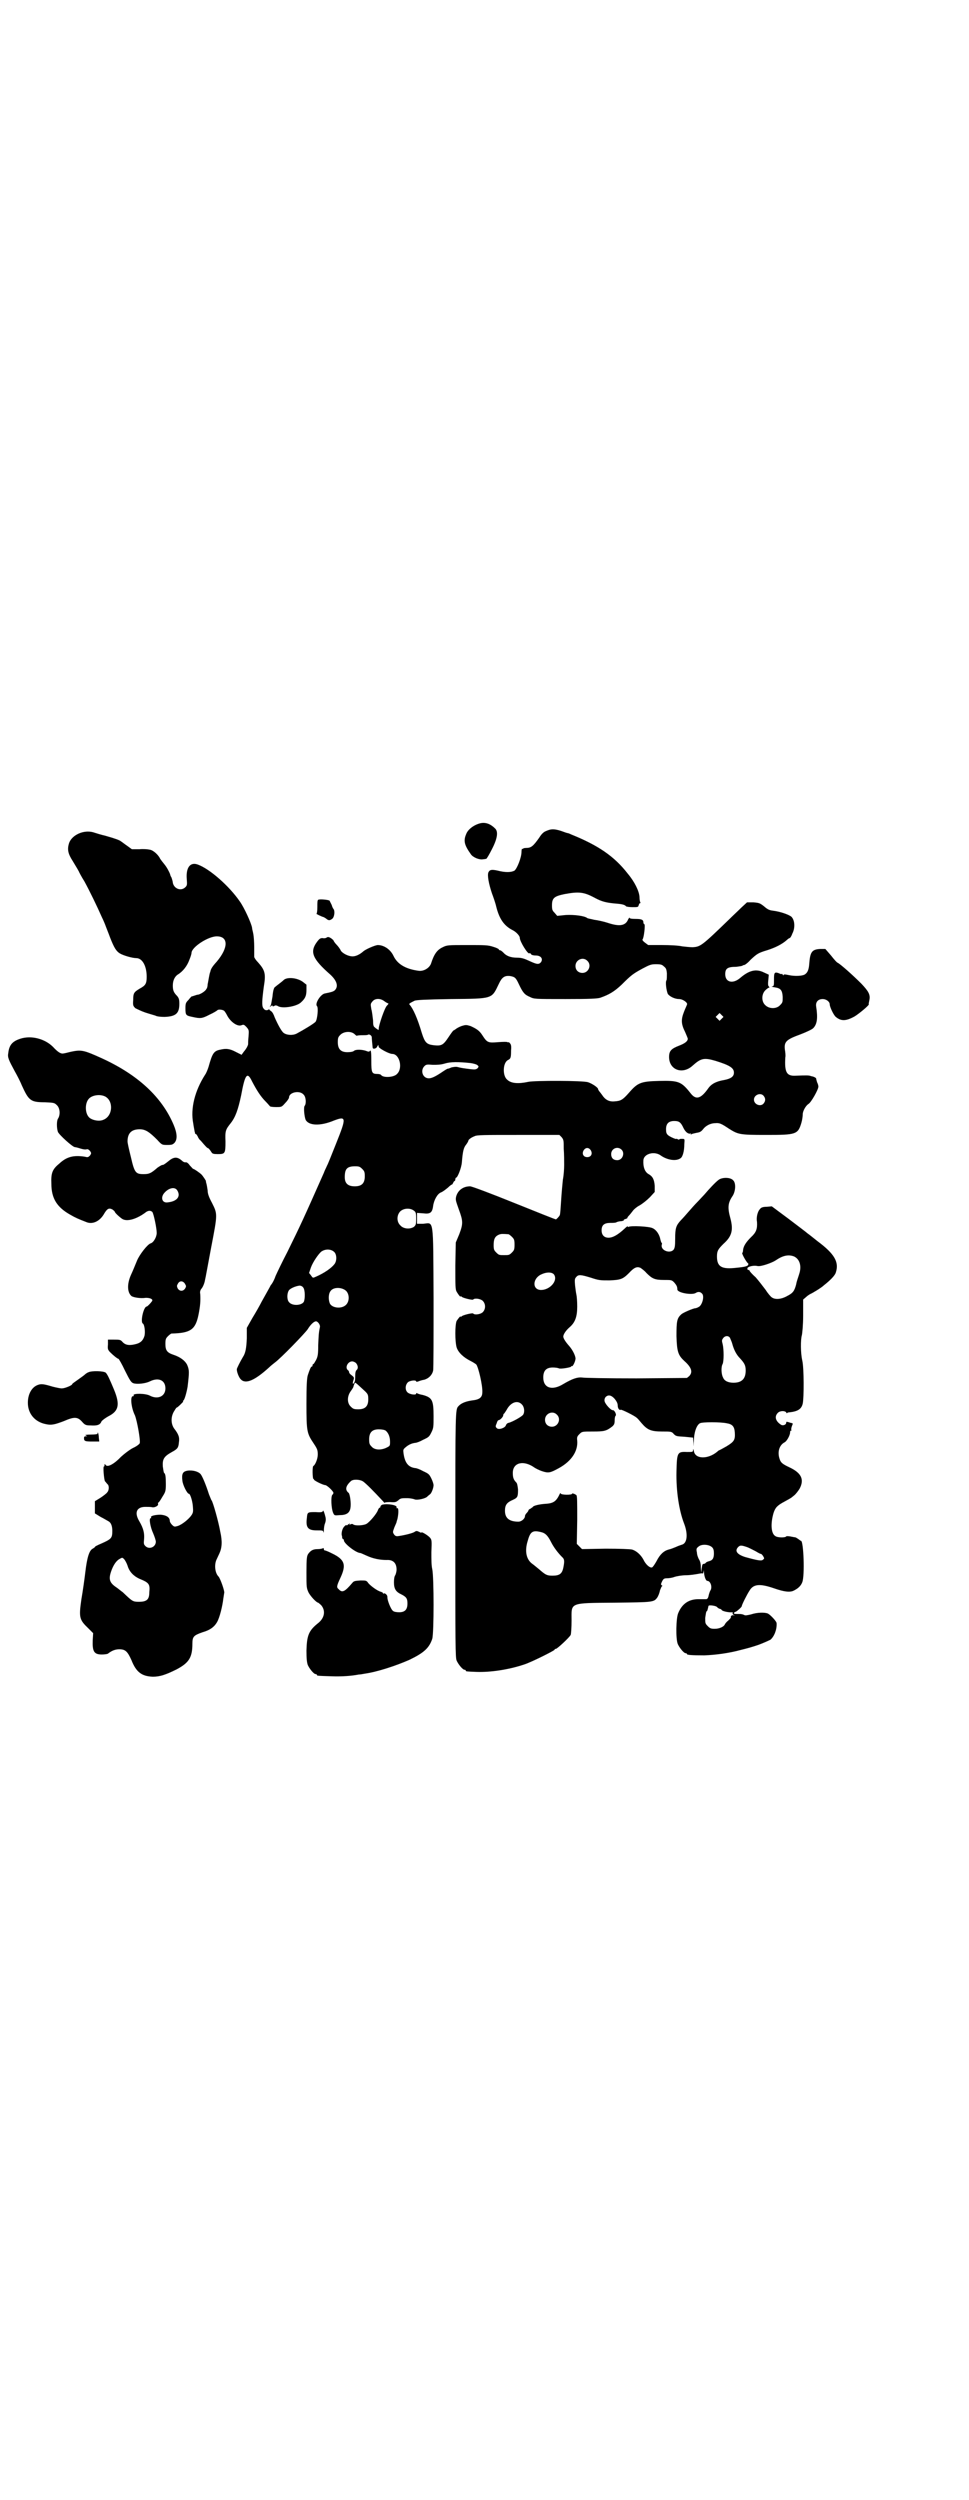 <?xml version="1.0" standalone="no"?>
<!DOCTYPE svg PUBLIC "-//W3C//DTD SVG 20010904//EN"
 "http://www.w3.org/TR/2001/REC-SVG-20010904/DTD/svg10.dtd">
<svg version="1.0" xmlns="http://www.w3.org/2000/svg"
 width="1113pt" height="2870pt" viewBox="0 0 1113 2870"
 preserveAspectRatio="xMidYMid meet">
<g transform="translate(0,2870) scale(0.5,-0.5)"
fill="#000000" stroke="none">
<path d="M1105 3850 c-15 -3 -30 -14 -34 -25 -7 -16 -4 -26 11 -47 5 -7 20
-13 28 -11 3 0 6 1 7 1 1 0 7 10 13 22 13 25 15 41 7 48 -10 10 -21 14 -32 12z"/>
<path d="M1255 3832 c-6 -2 -11 -7 -16 -15 -14 -20 -19 -24 -30 -24 -4 0 -7
-1 -7 -1 0 -1 -1 -2 -2 -1 -1 1 -2 -2 -2 -7 0 -13 -10 -38 -16 -43 -7 -4 -20
-5 -39 0 -14 3 -18 2 -21 -4 -3 -7 1 -27 8 -48 3 -8 8 -22 10 -31 7 -28 18
-44 38 -54 8 -4 16 -13 16 -17 0 -9 19 -39 22 -36 1 1 3 0 4 -2 1 -2 6 -3 11
-3 11 0 17 -7 12 -15 -5 -6 -9 -6 -28 3 -11 5 -17 7 -27 7 -15 0 -25 4 -32 12
-3 3 -6 5 -7 5 -2 0 -3 1 -3 2 0 1 -6 4 -13 6 -12 4 -19 4 -60 4 -44 0 -46 0
-56 -5 -13 -6 -20 -16 -27 -38 -4 -10 -17 -18 -29 -16 -29 4 -48 15 -57 34 -7
15 -22 25 -36 25 -6 0 -29 -10 -34 -15 -8 -7 -17 -11 -24 -11 -10 0 -23 7 -27
13 -1 3 -6 10 -10 14 -4 4 -7 9 -7 10 0 0 -3 3 -6 5 -5 3 -7 3 -10 1 -1 -1 -5
-2 -9 -1 -5 0 -7 -1 -13 -9 -17 -23 -10 -39 31 -75 15 -14 19 -27 10 -36 -4
-3 -7 -4 -22 -7 -10 -1 -24 -23 -19 -29 4 -3 1 -31 -3 -36 -3 -4 -28 -19 -43
-27 -9 -5 -23 -4 -30 1 -5 3 -14 20 -21 36 -2 6 -5 12 -8 14 -3 2 -5 4 -4 4 0
1 -1 0 -2 0 -4 -3 -9 -2 -12 3 -4 5 -3 19 1 49 5 30 3 38 -13 56 -5 5 -9 11
-9 13 0 1 0 11 0 22 0 11 -1 25 -2 30 -1 6 -3 12 -3 15 -2 11 -18 46 -28 60
-24 35 -69 75 -97 85 -17 6 -27 -7 -25 -33 1 -13 1 -15 -3 -19 -10 -10 -26 -4
-29 10 0 3 -2 9 -3 12 -2 3 -3 6 -3 7 -2 6 -8 17 -13 23 -4 5 -8 10 -10 13 -4
9 -16 20 -24 21 -4 1 -15 2 -24 1 l-17 0 -11 8 c-6 4 -12 9 -14 10 -3 3 -15 7
-36 13 -9 2 -22 6 -28 8 -22 6 -48 -6 -55 -24 -5 -15 -3 -25 8 -42 8 -13 15
-25 15 -26 0 0 5 -10 12 -21 12 -22 29 -57 40 -82 4 -8 8 -18 9 -21 1 -3 6
-15 10 -26 9 -23 14 -31 22 -36 8 -5 29 -11 38 -11 14 0 24 -18 24 -43 0 -16
-3 -20 -16 -27 -13 -8 -15 -10 -15 -26 -1 -13 0 -14 5 -19 4 -2 14 -7 23 -10
9 -3 20 -6 23 -7 3 -2 12 -3 21 -3 26 1 34 8 34 30 0 10 -1 13 -5 18 -8 8 -10
13 -10 24 0 11 4 20 11 25 12 7 22 20 27 34 3 7 5 14 5 16 0 13 38 38 58 38
27 0 27 -26 0 -58 -10 -11 -14 -17 -15 -24 -1 -1 -2 -7 -3 -12 -1 -5 -2 -12
-3 -16 0 -4 -1 -9 -3 -11 -2 -5 -15 -13 -20 -13 -1 0 -4 -1 -7 -2 -3 -1 -6 -2
-7 -2 -1 -1 -4 -4 -7 -8 -6 -6 -7 -8 -7 -19 0 -16 1 -17 16 -20 18 -4 22 -4
39 5 9 4 17 9 18 10 2 3 12 2 16 -1 2 -2 5 -7 7 -11 8 -15 24 -26 33 -22 5 2
6 1 11 -4 6 -7 6 -7 5 -22 -1 -8 -1 -16 -1 -18 -1 -4 -4 -10 -10 -17 l-5 -7
-12 6 c-15 8 -23 9 -36 6 -16 -3 -19 -8 -28 -40 -2 -6 -5 -14 -8 -18 -23 -36
-34 -77 -27 -112 1 -8 3 -16 3 -18 1 -2 1 -4 1 -4 0 -1 1 -2 2 -2 1 0 2 -2 4
-5 1 -3 4 -8 7 -10 11 -13 15 -17 16 -17 2 0 6 -5 9 -10 2 -3 4 -4 14 -4 17 0
18 1 18 29 -1 24 0 27 12 42 11 14 17 31 24 64 9 49 14 55 25 32 11 -21 20
-35 31 -46 5 -5 9 -10 10 -11 0 -1 6 -2 14 -2 13 0 13 0 21 9 5 5 9 11 9 13 0
12 24 17 33 7 6 -5 7 -21 3 -26 -3 -3 -1 -24 2 -32 7 -14 34 -15 65 -2 29 11
29 7 5 -53 -10 -25 -19 -48 -21 -51 -1 -3 -5 -10 -7 -16 -47 -106 -53 -119
-84 -182 -11 -21 -23 -46 -27 -55 -3 -9 -8 -18 -11 -21 -3 -6 -6 -11 -21 -38
-4 -8 -13 -24 -21 -37 l-13 -23 0 -24 c-1 -23 -3 -34 -9 -43 -6 -10 -14 -26
-14 -28 0 -7 5 -19 9 -23 11 -12 32 -3 65 27 3 3 9 8 13 11 14 10 70 68 76 77
6 10 14 18 19 18 4 0 10 -8 9 -13 -3 -14 -3 -20 -4 -42 0 -21 -1 -26 -5 -34
-3 -5 -5 -9 -6 -9 -1 0 -2 -1 -2 -3 0 -2 -1 -3 -2 -3 -2 0 -5 -8 -9 -20 -2 -7
-3 -23 -3 -65 0 -65 1 -68 17 -92 8 -12 9 -15 9 -25 0 -10 -6 -24 -10 -26 -3
-1 -2 -30 0 -30 2 0 2 -1 1 -1 -1 -2 21 -13 26 -13 4 0 19 -14 19 -18 0 -1 -1
-3 -3 -5 -3 -5 -2 -30 2 -40 3 -7 3 -7 15 -6 16 0 23 5 25 16 2 11 -1 32 -4
35 -9 7 -7 16 5 27 5 5 20 4 27 0 7 -4 29 -27 43 -42 5 -5 8 -9 7 -8 0 1 4 2
13 2 12 -1 14 0 19 4 5 5 8 5 20 5 8 0 16 -2 18 -3 6 -2 25 2 29 7 2 2 5 4 6
5 3 2 8 14 8 21 0 2 -2 9 -5 15 -5 10 -6 11 -19 17 -7 4 -15 7 -18 7 -16 2
-24 12 -27 34 -1 8 -1 9 5 14 7 6 14 9 22 10 3 0 11 3 18 7 13 6 14 7 19 17 5
10 5 13 5 37 0 37 -3 43 -25 49 -6 1 -12 3 -13 4 -1 1 -2 0 -2 -1 0 -4 -15 -2
-20 3 -6 6 -5 17 1 23 4 4 19 6 19 2 0 -1 2 -1 5 0 2 1 8 3 14 4 10 3 18 11
20 21 1 3 1 78 1 166 -1 189 1 173 -24 171 l-14 0 0 12 0 13 14 -1 c16 -2 21
1 23 17 2 14 10 28 18 31 5 2 11 7 16 11 4 4 8 7 9 7 1 0 2 2 3 4 1 2 2 4 3 4
1 0 2 2 2 4 0 2 1 4 2 4 3 0 12 22 13 35 2 25 4 34 10 41 3 4 5 8 5 9 0 2 6 7
14 10 5 3 22 3 101 3 l94 0 5 -5 c5 -6 5 -8 5 -27 1 -12 1 -28 1 -37 0 -9 -1
-24 -3 -34 -1 -10 -3 -31 -4 -48 -1 -16 -2 -31 -3 -33 -1 -3 -8 -10 -9 -10 -1
0 -44 17 -96 38 -52 21 -97 38 -101 38 -16 0 -28 -9 -32 -23 -2 -8 -1 -10 6
-30 10 -27 10 -33 1 -57 l-8 -19 -1 -53 c0 -47 0 -55 3 -60 4 -7 9 -13 9 -11
0 1 1 1 2 0 1 -3 26 -9 27 -7 3 4 17 2 22 -3 7 -7 7 -19 0 -26 -5 -5 -19 -7
-22 -3 -1 2 -26 -4 -27 -7 -1 -1 -2 -1 -2 0 0 2 -5 -4 -9 -10 -4 -9 -4 -47 0
-61 4 -12 16 -23 32 -31 6 -3 12 -7 13 -8 5 -6 15 -49 14 -64 0 -11 -6 -16
-19 -18 -17 -2 -29 -6 -36 -14 -7 -7 -7 -12 -7 -296 0 -252 0 -281 3 -288 4
-9 14 -21 18 -21 2 0 3 -1 3 -2 0 -2 1 -2 25 -3 32 -1 73 5 109 17 16 5 70 32
70 34 0 1 1 2 3 2 3 0 31 26 34 32 1 3 2 17 2 33 0 42 -7 40 100 41 88 1 89 1
97 12 2 3 5 10 6 16 2 5 4 10 5 10 1 0 1 1 -1 2 -2 1 -2 3 1 9 3 6 5 7 11 7 4
0 12 1 17 3 6 2 18 4 27 4 9 0 21 2 27 3 5 1 10 2 11 1 1 -1 2 3 3 8 0 10 0 9
0 -1 0 -12 4 -24 8 -24 7 0 12 -14 7 -22 -1 -1 -3 -7 -4 -11 -1 -6 -3 -9 -6
-9 -1 0 -10 0 -18 0 -21 0 -37 -10 -46 -32 -5 -11 -6 -59 -1 -71 4 -9 14 -21
18 -21 2 0 3 -1 3 -2 0 -2 10 -3 40 -3 26 1 56 5 82 12 16 4 24 6 42 12 11 4
24 10 28 12 9 8 15 24 14 38 0 4 -14 19 -20 22 -7 3 -24 3 -39 -2 -9 -2 -13
-3 -16 -1 -2 1 -6 2 -9 2 -12 0 -14 0 -14 2 0 1 2 3 4 3 4 2 14 11 14 13 0 3
12 27 18 36 9 15 24 16 56 5 23 -8 37 -10 46 -5 10 5 16 11 19 19 6 15 3 95
-3 95 -1 0 -3 2 -6 4 -3 2 -6 4 -7 4 -1 0 -6 1 -11 2 -6 1 -10 1 -10 0 -2 -3
-20 -3 -25 1 -10 6 -11 29 -4 53 4 12 8 17 25 26 7 4 13 7 14 8 1 0 4 3 8 6 4
3 10 11 13 16 11 21 4 36 -24 49 -17 8 -20 11 -23 22 -4 15 1 29 12 35 5 2 13
16 13 23 0 3 1 4 2 4 1 -1 1 0 1 1 -1 2 0 6 1 9 3 7 3 7 -3 8 -3 1 -6 2 -7 2
-2 1 -3 0 -3 -2 0 -4 -6 -7 -11 -5 -13 8 -17 19 -8 28 5 5 16 5 19 1 1 -2 2
-3 2 -2 0 1 2 2 5 2 19 2 28 7 31 20 3 13 3 82 -1 99 -4 17 -4 48 -1 58 1 4 3
24 3 45 l0 37 7 6 c3 3 8 6 10 7 3 1 25 14 31 20 14 11 25 22 27 29 8 24 -3
43 -42 72 -10 8 -20 16 -23 18 -2 2 -22 17 -43 33 l-39 29 -12 -1 c-9 0 -13
-2 -15 -5 -6 -6 -9 -20 -7 -30 1 -16 -2 -24 -14 -35 -11 -11 -17 -20 -18 -29
0 -3 -1 -7 -2 -7 -1 -3 12 -25 14 -24 0 1 0 0 0 -2 0 -4 -6 -6 -27 -8 -34 -4
-45 2 -45 26 0 13 3 17 15 29 19 17 23 31 16 58 -7 25 -6 36 5 52 7 11 8 30 1
36 -6 7 -25 7 -33 1 -7 -5 -22 -21 -33 -34 -4 -4 -11 -12 -16 -17 -5 -5 -14
-15 -20 -22 -6 -7 -14 -16 -18 -20 -11 -12 -13 -18 -13 -42 0 -18 -1 -22 -4
-26 -9 -9 -29 -1 -27 11 1 3 1 5 0 5 -1 1 -2 4 -3 8 -2 11 -9 22 -18 26 -8 4
-49 6 -55 3 -1 -1 -2 0 -2 1 0 1 -3 -1 -7 -5 -15 -14 -27 -21 -37 -21 -10 0
-16 6 -16 17 0 12 6 17 20 17 6 0 13 0 15 2 3 1 7 2 11 2 3 1 5 1 5 2 -1 1 1
2 4 3 3 1 5 2 4 2 0 1 1 3 4 6 2 2 6 7 9 11 2 3 9 9 15 12 7 4 17 12 24 19
l11 12 0 14 c-1 15 -5 22 -14 27 -9 5 -13 17 -12 32 1 15 26 22 41 10 15 -10
35 -13 45 -5 4 3 8 15 8 32 1 12 1 12 -5 12 -3 0 -6 0 -6 -1 -1 -1 -3 -1 -4 0
-2 1 -3 2 -3 1 0 -2 -16 5 -20 9 -3 3 -4 6 -4 13 0 13 6 19 19 19 11 0 15 -3
21 -16 5 -10 11 -14 16 -13 2 1 2 1 1 -1 -1 -2 -1 -2 2 0 2 1 8 2 12 3 7 1 10
3 14 8 6 8 17 14 28 14 10 1 14 -1 32 -13 21 -13 24 -14 85 -14 69 0 73 1 81
28 2 7 3 15 3 19 0 8 7 20 13 24 6 3 23 33 23 40 0 2 -1 6 -3 10 -1 3 -2 7 -2
8 0 2 -5 5 -12 6 -4 2 -9 2 -36 1 -20 -1 -25 8 -23 42 1 4 0 12 -1 18 -2 18 3
23 36 35 13 5 26 11 29 14 9 9 11 23 7 49 -2 11 4 18 15 18 8 0 16 -6 16 -12
0 -6 9 -25 14 -29 12 -10 23 -10 43 1 10 6 33 25 33 28 -1 0 0 4 1 9 3 13 -2
21 -18 38 -21 21 -46 43 -54 48 -2 0 -9 8 -16 17 l-13 15 -12 0 c-19 -1 -23
-7 -25 -34 -1 -14 -4 -21 -11 -25 -6 -3 -22 -4 -36 -1 -9 2 -12 2 -12 0 0 -1
-1 -1 -2 1 -1 2 -2 2 -2 2 0 -1 -3 -1 -6 1 -11 4 -12 2 -12 -14 0 -14 0 -15
-4 -16 -3 0 -1 -1 5 -2 14 -2 18 -6 19 -22 0 -12 0 -13 -6 -19 -8 -9 -25 -9
-34 0 -9 8 -9 25 0 34 3 3 7 6 8 6 2 0 2 1 0 3 -2 2 -2 7 -1 15 l1 12 -11 5
c-18 9 -34 5 -54 -12 -17 -15 -35 -11 -35 8 0 13 5 17 25 17 8 1 15 2 15 3 0
0 1 1 3 1 2 0 9 5 15 12 15 14 18 16 38 22 19 6 35 14 46 24 2 2 5 4 6 4 1 0
4 4 6 10 7 13 6 31 -2 39 -6 5 -26 12 -43 14 -8 1 -12 3 -20 10 -9 7 -11 8
-24 9 l-15 0 -13 -12 c-7 -7 -20 -19 -28 -27 -63 -61 -66 -63 -84 -64 -5 0
-16 1 -24 2 -8 2 -29 3 -46 3 l-32 0 -8 6 c-4 3 -6 6 -5 7 3 2 7 35 4 35 -1 0
-2 2 -2 4 0 6 -4 8 -18 8 -10 0 -14 1 -14 3 0 1 -1 -1 -3 -4 -6 -15 -20 -17
-47 -8 -9 3 -23 6 -31 7 -8 2 -15 3 -16 4 -6 5 -30 8 -49 7 l-20 -2 -6 7 c-5
5 -6 7 -6 17 0 17 5 21 29 26 33 6 44 5 70 -9 15 -8 25 -11 50 -13 13 -1 19
-3 21 -6 1 -1 8 -2 15 -2 12 0 13 0 14 4 1 3 2 5 3 5 1 0 2 1 1 2 -1 1 -2 7
-2 13 -1 13 -11 34 -27 53 -31 40 -68 65 -130 90 -4 2 -7 3 -8 3 -1 0 -7 2
-15 5 -16 5 -23 5 -34 0z m94 -298 c11 -10 3 -28 -11 -28 -9 0 -16 6 -16 16 0
14 17 22 27 12z m176 -13 c5 -4 6 -6 7 -16 0 -7 0 -14 -1 -16 -3 -4 0 -24 3
-31 4 -6 16 -12 26 -12 9 0 21 -9 18 -13 0 -1 -4 -9 -7 -17 -7 -18 -6 -28 3
-46 3 -7 6 -14 6 -15 0 -6 -7 -11 -20 -16 -18 -7 -23 -12 -23 -26 0 -30 31
-41 54 -20 19 17 26 19 53 11 32 -10 42 -16 42 -27 0 -9 -7 -14 -23 -17 -18
-3 -29 -9 -36 -19 -17 -24 -28 -27 -40 -12 -22 28 -28 30 -73 29 -42 -1 -49
-4 -69 -27 -15 -17 -19 -19 -34 -20 -12 -1 -21 4 -28 15 -3 4 -6 8 -7 9 -1 2
-2 3 -2 4 0 4 -14 13 -23 16 -12 4 -122 4 -137 1 -23 -5 -40 -4 -49 5 -11 9
-10 39 2 45 6 3 7 5 7 22 1 10 0 14 -3 17 -2 2 -3 3 -3 2 0 -1 -1 -1 -2 0 -1
1 -9 1 -22 0 -23 -2 -25 -1 -36 16 -7 11 -14 15 -27 21 -10 3 -11 3 -21 0 -5
-2 -11 -5 -13 -7 -2 -1 -4 -3 -5 -3 -1 0 -6 -7 -12 -16 -12 -18 -16 -20 -34
-18 -16 2 -20 6 -27 28 -10 34 -20 56 -28 65 -2 2 -1 3 11 9 4 2 25 3 84 4 98
1 93 0 110 35 7 15 13 19 25 18 12 -2 14 -4 21 -19 9 -19 13 -24 25 -29 10 -5
10 -5 82 -5 57 0 74 1 80 3 20 7 32 14 49 30 22 22 26 25 48 37 17 9 20 10 31
10 11 0 14 -1 18 -5z m-642 -80 c4 -3 8 -5 9 -5 1 0 0 -2 -3 -5 -5 -4 -19 -45
-19 -53 0 -3 -1 -4 -2 -2 -2 1 -5 3 -7 5 -3 2 -4 5 -4 16 -1 8 -2 19 -4 26 -2
12 -2 12 3 18 6 7 18 7 27 0z m775 -40 l-5 -5 -4 4 -5 5 4 4 5 5 4 -4 5 -5 -4
-4z m-843 -36 c3 -3 5 -4 5 -3 0 0 5 1 11 1 7 0 13 0 14 1 3 2 8 -1 9 -5 0 -3
1 -15 2 -24 0 -5 8 -3 10 1 l3 5 1 -5 c2 -4 24 -16 31 -16 17 0 25 -33 11 -46
-7 -8 -31 -9 -36 -3 -1 2 -5 3 -9 3 -13 0 -14 3 -14 30 0 22 -1 27 -4 22 -1
-1 -4 -1 -8 1 -9 3 -23 4 -28 0 -2 -2 -8 -3 -15 -3 -15 0 -22 7 -22 23 0 10 1
12 6 17 8 8 25 9 33 1z m266 -66 c7 -1 14 -3 16 -5 3 -3 3 -3 0 -7 -4 -3 -6
-3 -16 -2 -16 2 -23 3 -30 5 -4 1 -9 0 -14 -1 -4 -2 -8 -3 -8 -3 0 1 -5 -2
-11 -6 -19 -13 -27 -16 -33 -16 -14 0 -20 18 -10 28 4 4 6 4 19 3 11 0 18 0
28 3 13 4 31 4 59 1z m673 -75 c5 -6 5 -12 0 -18 -7 -8 -22 -2 -22 9 0 11 15
17 22 9z m-397 -125 c5 -8 1 -16 -8 -16 -9 0 -13 8 -8 16 2 3 5 5 8 5 3 0 6
-2 8 -5z m71 1 c8 -8 2 -24 -10 -24 -9 0 -14 5 -14 14 0 13 15 19 24 10z
m-596 -44 c5 -5 6 -7 6 -17 0 -16 -7 -23 -23 -23 -16 0 -23 7 -23 21 0 19 5
25 24 25 9 0 11 -1 16 -6z m119 -96 c4 -3 5 -5 5 -18 0 -14 -1 -15 -5 -19 -9
-6 -24 -5 -31 3 -9 8 -9 23 -1 32 8 8 23 9 32 2z m217 -54 c1 0 5 -3 8 -6 5
-5 6 -7 6 -18 0 -11 -1 -13 -6 -18 -6 -6 -7 -6 -18 -6 -11 0 -12 0 -18 6 -5 5
-6 7 -6 17 0 14 3 20 12 24 5 2 8 2 22 1z m-400 -41 c6 -6 6 -21 0 -28 -7 -9
-23 -20 -41 -28 -9 -4 -8 -4 -13 3 l-4 5 4 12 c5 14 18 32 24 37 10 7 23 6 30
-1z m1056 -10 c13 -6 18 -22 12 -40 -2 -7 -6 -17 -7 -24 -4 -15 -7 -20 -21
-27 -12 -7 -27 -9 -35 -3 -2 1 -9 9 -14 17 -6 8 -16 21 -23 29 -8 7 -14 14
-14 15 0 1 -1 2 -3 2 -2 0 -2 1 -2 4 1 4 15 7 23 5 7 -2 33 7 42 13 16 11 29
14 42 9z m-339 -38 c13 -13 19 -16 40 -16 18 0 18 0 24 -6 5 -6 7 -9 7 -16 1
-8 34 -13 42 -8 6 4 12 3 16 -3 4 -8 -2 -26 -9 -29 -3 -2 -7 -3 -8 -3 -4 0
-28 -10 -32 -14 -10 -9 -11 -16 -11 -50 1 -36 4 -44 18 -57 17 -15 20 -26 11
-35 l-5 -4 -116 -1 c-65 0 -121 1 -125 2 -10 1 -21 -2 -43 -15 -26 -16 -46 -9
-46 15 0 16 7 23 22 23 6 0 12 -1 14 -2 3 -2 27 2 28 4 0 1 1 2 2 1 2 -1 9 13
8 19 -1 7 -7 19 -15 28 -8 9 -13 17 -13 21 0 5 6 14 14 21 13 11 18 24 18 48
0 12 -1 24 -2 28 -1 4 -2 13 -3 21 -1 12 -1 15 3 19 5 6 11 5 34 -2 18 -6 21
-6 42 -6 26 1 31 3 45 17 12 13 18 15 26 12 3 -2 10 -7 14 -12z m-212 -4 c9
-14 -10 -35 -30 -35 -21 0 -20 27 1 36 13 6 25 5 29 -1z m-576 -30 c4 -6 4
-25 1 -32 -5 -9 -27 -10 -34 -1 -5 5 -5 19 -1 26 2 5 16 11 25 12 4 0 7 -2 9
-5z m98 -7 c8 -8 8 -24 0 -32 -11 -11 -35 -7 -38 5 -3 9 -2 21 2 26 6 10 26
10 36 1z m882 -108 c1 -3 4 -9 5 -13 4 -15 10 -26 18 -34 10 -11 13 -16 13
-28 0 -19 -9 -28 -28 -28 -12 0 -21 4 -24 12 -4 7 -5 24 -1 31 3 6 3 34 0 46
-2 7 -2 9 1 13 4 6 12 7 16 1z m-859 -58 c5 -6 5 -13 1 -16 -2 -2 -3 -6 -3
-13 0 -5 0 -12 -2 -15 -3 -6 -5 -4 -2 5 2 6 1 7 -4 11 -3 2 -6 5 -6 7 0 1 -1
4 -3 5 -7 6 0 20 10 20 3 0 7 -2 9 -4z m21 -65 c6 -6 7 -8 7 -18 0 -16 -7 -23
-23 -23 -10 0 -12 1 -17 6 -9 8 -9 24 0 36 3 4 6 9 6 10 0 1 1 4 2 6 2 5 0 6
25 -17z m573 -17 c4 -5 7 -10 7 -15 0 -7 4 -12 7 -10 2 1 32 -14 36 -18 2 -1
7 -7 12 -13 13 -15 21 -19 47 -19 21 0 22 0 27 -6 5 -5 7 -5 24 -6 l20 -2 1
-12 c0 -11 0 -10 1 4 0 19 6 37 14 41 5 3 47 3 61 0 13 -2 18 -7 19 -21 1 -17
-1 -21 -19 -32 -9 -5 -16 -9 -17 -9 0 0 -2 -1 -4 -3 -21 -18 -51 -18 -54 1 -1
5 -2 6 -2 2 0 -4 -1 -4 -14 -4 -22 1 -23 -1 -24 -45 -1 -45 6 -89 17 -118 10
-25 8 -47 -5 -50 -3 -1 -9 -3 -13 -5 -5 -2 -12 -5 -17 -6 -11 -3 -20 -11 -28
-27 -4 -7 -8 -13 -10 -14 -5 -2 -15 7 -20 18 -6 11 -16 20 -26 23 -5 1 -28 2
-61 2 l-54 -1 -6 6 -6 6 1 55 c0 42 0 55 -2 57 -4 3 -10 5 -10 3 0 -3 -26 -3
-26 1 0 1 -1 1 -2 -1 -8 -17 -14 -22 -33 -23 -14 -1 -27 -4 -29 -7 0 -1 -3 -2
-5 -4 -3 -1 -5 -3 -5 -4 0 -1 -2 -4 -4 -6 -2 -2 -4 -5 -4 -7 0 -6 -8 -13 -15
-13 -21 0 -31 8 -31 25 0 13 4 19 18 25 11 5 12 7 12 24 -1 9 -2 14 -4 16 -6
6 -8 11 -8 22 0 24 25 30 50 12 3 -2 11 -6 17 -8 15 -5 19 -4 39 7 29 16 44
39 42 63 -1 8 0 10 5 15 6 6 6 6 31 6 26 0 31 1 45 12 4 4 5 6 5 14 0 5 1 9 2
10 3 2 -2 13 -6 13 -4 -1 -17 13 -19 20 -1 4 0 7 2 10 6 6 13 5 21 -4z m-213
-13 c5 -5 7 -16 3 -23 -2 -4 -23 -16 -33 -19 -3 0 -6 -3 -7 -6 -2 -6 -17 -11
-21 -6 -3 3 -3 4 0 11 1 4 3 7 4 7 4 0 11 8 11 11 0 2 1 4 2 4 0 0 3 4 6 9 9
17 25 23 35 12z m80 -23 c11 -10 3 -28 -11 -28 -9 0 -16 6 -16 16 0 14 17 22
27 12z m-393 -37 c6 -5 10 -14 10 -25 0 -10 0 -10 -8 -14 -12 -6 -27 -6 -34 2
-5 5 -6 7 -6 17 0 16 7 23 22 23 7 0 13 -1 16 -3z m357 -233 c9 -2 15 -7 23
-23 6 -12 16 -25 25 -34 6 -5 6 -10 3 -25 -3 -14 -9 -18 -25 -18 -13 0 -16 2
-31 15 -5 4 -12 10 -15 12 -14 10 -18 29 -11 52 6 22 11 26 31 21z m393 -35
c3 -3 4 -7 4 -14 0 -11 -3 -16 -12 -18 -4 -1 -7 -3 -7 -4 -1 -1 -3 -2 -5 -2
-2 0 -3 -2 -4 -10 l-1 -10 -1 11 c0 8 -1 14 -4 19 -2 3 -5 11 -5 16 -2 9 -1
10 4 14 7 6 24 5 31 -2z m79 1 c6 -2 15 -7 21 -10 5 -3 10 -6 12 -6 1 0 3 -2
5 -5 3 -5 3 -6 0 -8 -3 -4 -13 -2 -42 6 -18 6 -24 14 -15 23 4 4 7 4 19 0z
m-68 -138 c2 -2 5 -4 6 -4 1 0 4 -1 5 -3 2 -3 18 -6 24 -5 1 0 2 -1 1 -2 -1
-1 1 -3 2 -4 4 -2 4 -2 0 -1 -4 1 -7 -2 -6 -5 0 -1 -3 -4 -6 -7 -4 -3 -7 -7
-8 -9 -2 -5 -12 -10 -23 -10 -9 0 -11 1 -16 6 -6 6 -6 7 -6 19 1 7 2 14 3 15
2 1 2 2 4 10 0 2 1 3 1 3 1 2 17 0 19 -3z"/>
<path d="M731 3674 c-2 -1 -2 -7 -2 -17 0 -9 -1 -15 -2 -15 -2 0 12 -7 17 -8
1 -1 4 -2 6 -4 5 -4 8 -4 14 1 4 4 6 17 2 22 -1 1 -3 5 -4 9 -2 4 -4 8 -5 10
-3 2 -22 4 -26 2z"/>
<path d="M652 3490 c-5 -5 -14 -11 -21 -17 -2 -2 -4 -9 -5 -21 -2 -11 -3 -20
-5 -22 -2 -3 -2 -3 2 0 2 2 3 2 3 0 0 -1 1 -1 4 0 2 2 5 2 10 -1 11 -5 41 0
51 9 10 9 13 15 13 29 l0 12 -9 7 c-13 9 -35 11 -43 4z"/>
<path d="M47 3355 c-19 -6 -26 -15 -28 -33 -2 -10 1 -16 15 -42 4 -7 12 -22
16 -32 16 -35 20 -39 53 -39 21 -1 22 -1 28 -7 7 -7 8 -22 2 -31 -3 -5 -3 -21
0 -30 3 -7 34 -35 39 -35 1 0 6 -1 12 -3 6 -2 12 -3 15 -2 3 1 5 -1 8 -4 3 -5
3 -5 0 -10 -4 -4 -5 -5 -12 -3 -26 4 -42 0 -59 -16 -16 -13 -19 -22 -18 -46 0
-34 13 -54 43 -71 12 -7 19 -10 37 -17 14 -6 30 1 40 17 8 14 12 16 20 12 3
-2 6 -5 6 -6 0 -2 14 -15 19 -17 12 -5 32 2 50 15 7 6 13 6 17 2 3 -4 10 -37
10 -48 0 -9 -7 -22 -14 -24 -7 -2 -25 -25 -31 -39 -8 -19 -8 -20 -14 -33 -9
-20 -9 -39 0 -48 3 -4 22 -7 34 -5 8 0 15 -2 15 -6 0 -2 -11 -14 -13 -14 -7 0
-15 -35 -9 -39 4 -2 6 -19 4 -28 -3 -10 -8 -16 -19 -19 -15 -4 -24 -3 -31 4
-5 6 -7 6 -20 6 l-14 0 0 -11 c-1 -11 0 -12 4 -17 9 -9 18 -16 20 -16 1 0 8
-12 15 -27 11 -22 14 -27 19 -29 8 -3 28 -1 38 4 20 10 36 3 36 -16 0 -18 -17
-26 -35 -17 -10 6 -41 6 -38 1 1 -1 0 -2 -2 -2 -6 0 -4 -26 5 -44 5 -13 13
-57 11 -64 -1 -2 -7 -7 -16 -11 -9 -5 -18 -12 -27 -20 -15 -16 -31 -25 -35
-19 -3 3 -3 3 -3 -1 0 -2 -1 -3 -1 -2 -3 1 0 -30 2 -34 2 -2 4 -5 6 -7 4 -3 4
-14 -1 -19 -1 -2 -9 -8 -15 -12 l-13 -8 0 -14 0 -14 13 -8 c8 -4 16 -9 18 -10
6 -3 9 -11 9 -22 0 -17 -2 -19 -27 -30 -7 -3 -13 -6 -13 -7 0 -1 -2 -2 -5 -4
-8 -4 -13 -20 -17 -54 -2 -17 -6 -45 -9 -62 -6 -42 -5 -47 16 -67 l11 -11 -1
-16 c-1 -26 3 -33 21 -33 6 0 13 1 14 2 9 7 17 10 26 10 14 0 19 -5 28 -25 11
-28 24 -37 49 -38 16 0 29 4 55 17 28 15 36 27 36 59 0 16 3 19 23 26 18 5 28
13 34 24 6 11 12 36 14 53 1 7 2 13 2 13 2 3 -9 34 -13 38 -8 8 -10 26 -5 38
2 4 5 11 7 15 6 13 7 28 2 50 -4 23 -17 69 -20 72 -1 1 -3 7 -6 14 -7 22 -15
41 -19 46 -5 6 -18 10 -31 8 -10 -2 -13 -7 -11 -23 1 -10 11 -30 15 -30 3 0 8
-16 9 -28 1 -12 1 -15 -3 -21 -6 -9 -22 -22 -32 -25 -7 -2 -8 -2 -13 3 -3 3
-5 7 -5 9 0 8 -8 13 -21 14 -13 0 -24 -3 -22 -6 1 -1 0 -2 -1 -2 -4 0 -1 -20
6 -35 3 -7 6 -16 6 -19 0 -12 -15 -19 -24 -10 -4 4 -4 6 -3 16 1 13 -1 24 -11
41 -12 20 -6 33 14 33 6 0 13 0 16 -1 6 -1 15 4 13 8 0 2 0 3 1 3 1 0 5 6 9
13 7 11 8 13 8 29 0 18 -1 24 -4 26 -1 1 -2 8 -3 15 -1 17 3 23 21 33 13 7 15
10 16 22 2 12 -1 19 -11 32 -7 10 -8 25 -1 38 3 5 6 10 7 10 2 0 16 14 15 14
-1 0 -1 1 0 2 3 1 8 20 10 32 4 34 4 38 -1 50 -5 10 -16 18 -31 23 -15 5 -19
10 -19 25 0 11 1 13 6 18 3 3 7 6 8 6 44 1 55 9 62 43 4 20 5 32 4 48 -1 4 0
8 2 11 4 4 8 14 9 21 1 3 7 37 14 74 15 78 15 77 2 103 -7 13 -10 21 -10 29
-1 6 -2 13 -3 16 -1 3 -1 5 -1 5 1 0 -7 12 -10 15 -4 4 -17 13 -19 13 -1 0 -4
4 -8 8 -4 6 -8 8 -10 7 -2 0 -5 1 -7 3 -12 11 -20 10 -33 -1 -6 -5 -11 -8 -12
-8 -1 1 -6 -2 -12 -6 -15 -13 -19 -15 -32 -15 -18 0 -21 3 -29 38 -4 16 -8 33
-8 37 0 19 9 28 28 28 13 0 22 -6 40 -24 11 -12 11 -12 24 -12 10 0 12 1 16 5
7 8 6 22 -2 41 -27 64 -82 115 -165 153 -42 19 -47 20 -71 15 -8 -2 -16 -4
-18 -4 -5 -1 -12 3 -23 15 -19 19 -50 27 -75 19z m193 -132 c21 -9 20 -45 -2
-54 -10 -5 -28 -1 -34 6 -9 10 -9 32 0 42 7 8 24 11 36 6z m167 -216 c9 -14 0
-26 -23 -28 -11 -1 -15 10 -8 20 10 13 25 17 31 8z m18 -215 c3 -5 3 -6 0 -11
-5 -7 -13 -6 -17 1 -2 5 -2 6 1 11 4 7 12 6 16 -1z m-132 -647 c4 -14 14 -24
27 -30 22 -9 25 -12 23 -31 0 -17 -6 -22 -24 -22 -14 0 -15 1 -37 22 -3 2 -9
7 -13 10 -17 11 -20 19 -14 37 5 15 12 25 19 29 7 4 7 4 11 0 2 -2 6 -9 8 -15z"/>
<path d="M203 2589 c-3 -1 -7 -4 -9 -6 -1 -1 -8 -6 -15 -11 -7 -5 -13 -9 -13
-10 0 -3 -17 -10 -24 -10 -4 0 -13 2 -21 4 -20 6 -26 7 -34 4 -14 -5 -23 -21
-23 -41 0 -25 16 -44 41 -49 13 -3 21 -1 42 7 23 10 31 10 41 -1 7 -8 9 -9 20
-9 15 -1 22 1 25 9 2 3 9 8 16 12 24 12 27 27 13 61 -10 24 -15 35 -19 39 -4
4 -32 5 -40 1z"/>
<path d="M224 2448 c0 -1 -5 -2 -15 -2 -11 0 -15 -1 -12 -2 4 -2 4 -2 0 -2 -3
0 -4 -1 -4 -4 0 -7 2 -8 19 -8 l16 0 -1 9 c0 8 -3 16 -3 9z"/>
<path d="M878 2285 c-2 -1 -4 -3 -4 -4 0 -2 -1 -3 -2 -3 -1 0 -3 -3 -4 -6 -3
-8 -18 -26 -26 -31 -7 -4 -27 -5 -31 -1 -1 1 -3 1 -6 0 -2 -2 -3 -2 -2 0 2 3
0 2 -4 -1 -2 -2 -3 -2 -3 -1 0 1 -2 0 -4 -2 -5 -4 -8 -14 -7 -21 1 -2 1 -5 1
-6 1 -2 1 -3 2 -3 1 0 2 -1 2 -3 0 -7 28 -29 38 -29 1 0 7 -3 14 -6 15 -7 31
-10 46 -10 15 1 23 -7 23 -22 0 -5 -2 -11 -3 -13 -2 -2 -3 -9 -3 -16 0 -15 4
-22 17 -28 12 -6 14 -10 14 -21 0 -14 -6 -20 -19 -20 -6 0 -12 1 -14 3 -5 3
-14 26 -13 32 0 5 -6 10 -9 8 0 -1 -1 -1 -1 0 0 2 -2 3 -5 4 -8 2 -23 13 -29
20 -4 6 -5 6 -18 6 -13 -1 -15 -1 -19 -6 -17 -20 -23 -23 -31 -14 -5 4 -5 7 4
26 14 30 10 42 -19 56 -8 4 -15 7 -17 7 -1 0 -2 1 -2 3 0 2 -1 3 -2 2 -2 -1
-7 -2 -12 -2 -11 0 -16 -3 -22 -11 -3 -5 -4 -9 -4 -42 0 -35 0 -36 5 -47 5 -9
18 -23 22 -23 0 0 4 -3 7 -6 10 -12 8 -28 -6 -40 -23 -18 -27 -29 -28 -64 0
-19 1 -27 3 -33 4 -9 14 -21 18 -21 2 0 3 -1 3 -2 0 -2 2 -2 33 -3 25 -1 48 1
63 4 3 0 9 1 14 2 29 4 74 19 103 32 33 16 45 27 52 48 4 14 4 141 0 160 -2 8
-2 21 -2 39 1 26 1 28 -3 33 -4 5 -20 15 -20 12 0 -1 -2 0 -6 2 -4 2 -6 2 -9
0 -3 -3 -23 -8 -37 -10 -6 -1 -8 0 -11 4 -3 5 -3 5 1 16 2 5 5 11 5 12 0 1 1
4 2 7 3 14 3 27 -1 25 -1 -1 -1 0 -1 2 2 5 -20 9 -33 6z"/>
<path d="M742 2271 c-1 -3 -3 -4 -17 -3 -18 0 -19 0 -20 -13 -3 -22 2 -29 22
-29 14 0 15 0 16 -4 0 -3 1 -1 1 4 0 5 1 13 3 17 2 7 2 10 -1 20 -2 7 -4 10
-4 8z"/>
</g>
</svg>
